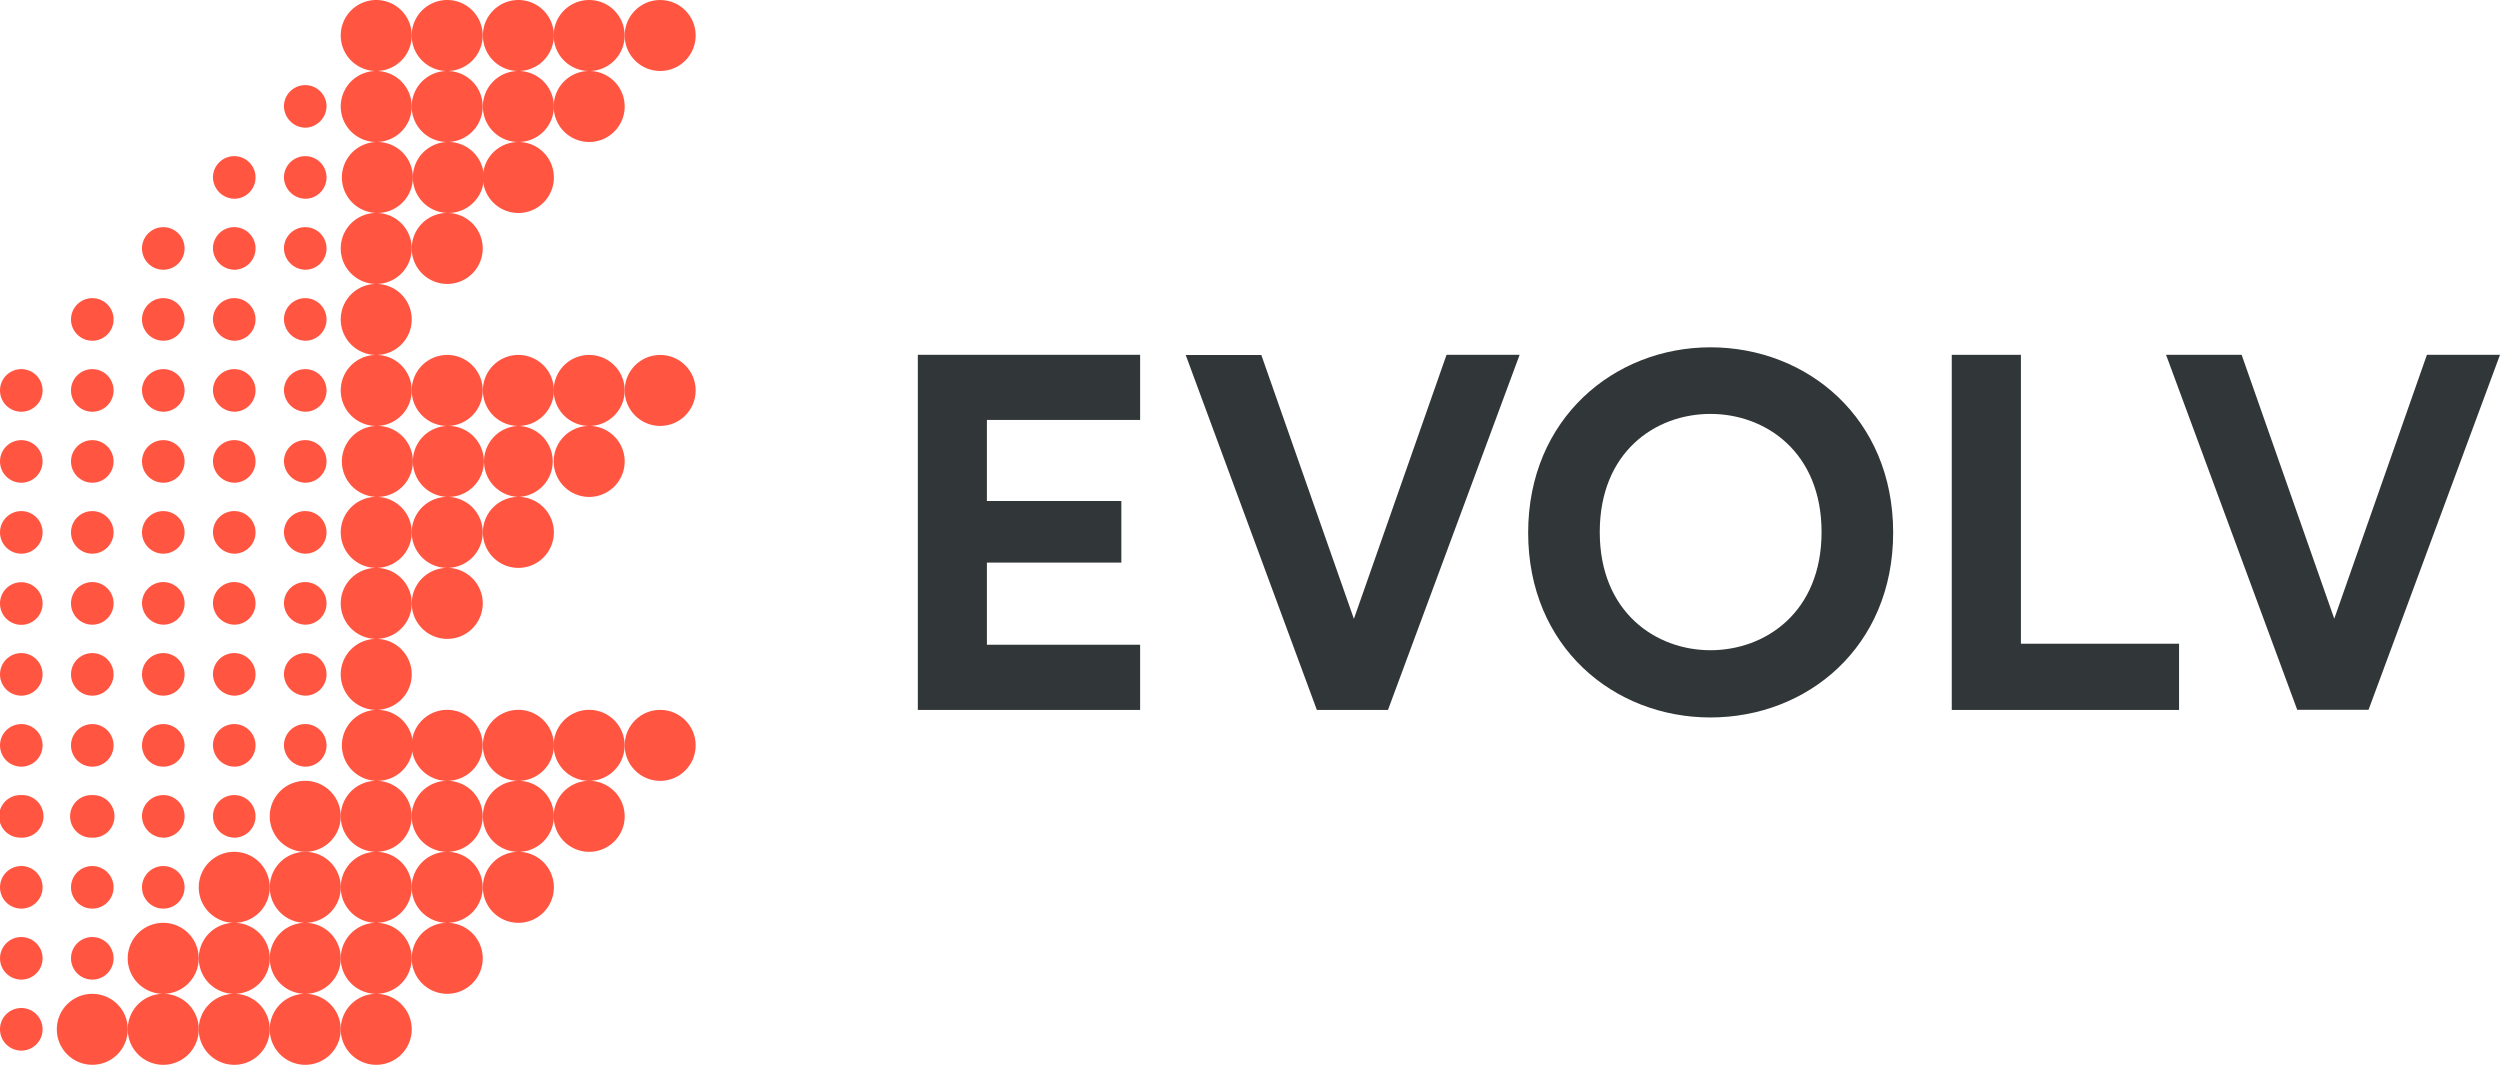 <?xml version="1.0" encoding="UTF-8"?> <svg xmlns="http://www.w3.org/2000/svg" viewBox="0 0 665.54 283.46"><defs><style>.cls-1{fill:#313638;}.cls-2{fill:#ff5541;}</style></defs><title>EVOLV_LINEAR_2C</title><g id="Layer_2" data-name="Layer 2"><g id="Layer_1-2" data-name="Layer 1"><path class="cls-1" d="M244.34,189V94.46h59.18v17.33H262.73v21.59h35.79v16.4H262.73v21.86h40.79V189Z"></path><path class="cls-1" d="M385.09,94.46h19.46L369.5,189H350.57l-34.92-94.5h20.13l24.65,70.25Z"></path><path class="cls-1" d="M455.34,92.46c25.72,0,48.65,18.79,48.65,49.32S481.06,191,455.34,191s-48.52-18.79-48.52-49.18S429.75,92.46,455.34,92.46Zm0,80.64c14.66,0,29.59-10.13,29.59-31.45S470,110.19,455.34,110.19s-29.46,10.13-29.46,31.46S440.81,173.1,455.34,173.1Z"></path><path class="cls-1" d="M519.59,189V94.46H538v76.91H580.1V189Z"></path><path class="cls-1" d="M646.08,94.46h19.46l-35,94.5H611.56l-34.92-94.5h20.12l24.66,70.25Z"></path><path class="cls-2" d="M62.36,185.2a5.67,5.67,0,1,0-5.67-5.67A5.81,5.81,0,0,0,62.36,185.2Z"></path><circle class="cls-2" cx="43.47" cy="66.14" r="5.67"></circle><circle class="cls-2" cx="43.47" cy="85.04" r="5.67"></circle><path class="cls-2" d="M24.57,109.61a5.67,5.67,0,0,0,0-11.34,5.67,5.67,0,0,0,0,11.34Z"></path><path class="cls-2" d="M62.36,223a5.67,5.67,0,1,0-5.67-5.66A5.8,5.8,0,0,0,62.36,223Z"></path><path class="cls-2" d="M62.36,204.1a5.67,5.67,0,1,0-5.67-5.67A5.81,5.81,0,0,0,62.36,204.1Z"></path><path class="cls-2" d="M43.47,109.61a5.67,5.67,0,1,0-5.67-5.67A5.81,5.81,0,0,0,43.47,109.61Z"></path><path class="cls-2" d="M43.47,223a5.67,5.67,0,1,0-5.67-5.66A5.8,5.8,0,0,0,43.47,223Z"></path><circle class="cls-2" cx="24.57" cy="122.84" r="5.67"></circle><circle class="cls-2" cx="43.47" cy="179.53" r="5.67"></circle><circle class="cls-2" cx="43.47" cy="236.22" r="5.67"></circle><circle class="cls-2" cx="43.47" cy="122.84" r="5.67"></circle><circle class="cls-2" cx="43.47" cy="198.43" r="5.67"></circle><path class="cls-2" d="M43.47,166.3a5.67,5.67,0,1,0-5.67-5.67A5.81,5.81,0,0,0,43.47,166.3Z"></path><circle class="cls-2" cx="24.57" cy="85.04" r="5.67"></circle><circle class="cls-2" cx="43.47" cy="141.73" r="5.67"></circle><path class="cls-2" d="M62.36,166.3a5.67,5.67,0,1,0-5.67-5.67A5.81,5.81,0,0,0,62.36,166.3Z"></path><circle class="cls-2" cx="24.57" cy="141.73" r="5.67"></circle><path class="cls-2" d="M81.26,147.4a5.67,5.67,0,1,0-5.67-5.67A5.81,5.81,0,0,0,81.26,147.4Z"></path><path class="cls-2" d="M81.26,166.3a5.67,5.67,0,1,0-5.67-5.67A5.82,5.82,0,0,0,81.26,166.3Z"></path><path class="cls-2" d="M81.26,90.71A5.67,5.67,0,1,0,75.59,85,5.82,5.82,0,0,0,81.26,90.71Z"></path><path class="cls-2" d="M81.26,71.81a5.67,5.67,0,1,0-5.67-5.67A5.81,5.81,0,0,0,81.26,71.81Z"></path><path class="cls-2" d="M81.26,185.2a5.67,5.67,0,1,0-5.67-5.67A5.82,5.82,0,0,0,81.26,185.2Z"></path><path class="cls-2" d="M81.26,34a5.82,5.82,0,0,0,5.67-5.67,5.67,5.67,0,1,0-11.34,0A5.82,5.82,0,0,0,81.26,34Z"></path><path class="cls-2" d="M81.26,52.91a5.67,5.67,0,1,0-5.67-5.67A5.81,5.81,0,0,0,81.26,52.91Z"></path><path class="cls-2" d="M81.26,109.61a5.67,5.67,0,1,0-5.67-5.67A5.82,5.82,0,0,0,81.26,109.61Z"></path><path class="cls-2" d="M62.36,128.51a5.67,5.67,0,1,0-5.67-5.67A5.81,5.81,0,0,0,62.36,128.51Z"></path><path class="cls-2" d="M62.36,147.4a5.67,5.67,0,1,0-5.67-5.67A5.81,5.81,0,0,0,62.36,147.4Z"></path><path class="cls-2" d="M81.26,204.1a5.67,5.67,0,1,0-5.67-5.67A5.82,5.82,0,0,0,81.26,204.1Z"></path><path class="cls-2" d="M62.36,109.61a5.67,5.67,0,1,0-5.67-5.67A5.81,5.81,0,0,0,62.36,109.61Z"></path><path class="cls-2" d="M62.36,90.71A5.67,5.67,0,1,0,56.69,85,5.81,5.81,0,0,0,62.36,90.71Z"></path><path class="cls-2" d="M62.36,52.91a5.67,5.67,0,1,0-5.67-5.67A5.81,5.81,0,0,0,62.36,52.91Z"></path><path class="cls-2" d="M62.36,71.81a5.67,5.67,0,1,0-5.67-5.67A5.81,5.81,0,0,0,62.36,71.81Z"></path><path class="cls-2" d="M81.26,128.51a5.67,5.67,0,1,0-5.67-5.67A5.82,5.82,0,0,0,81.26,128.51Z"></path><path class="cls-2" d="M119.06,132.28a9.45,9.45,0,1,0,0-18.89,9.45,9.45,0,1,0-9.45-9.45,9.46,9.46,0,0,0,9.45,9.45,9.45,9.45,0,0,0,0,18.89,9.45,9.45,0,0,0,0,18.9,9.45,9.45,0,1,0,9.46,9.45,9.45,9.45,0,0,0-9.46-9.45,9.45,9.45,0,1,0,0-18.9Z"></path><path class="cls-2" d="M156.85,18.9a9.45,9.45,0,1,0,9.45,9.45,9.45,9.45,0,0,0-9.45-9.45,9.45,9.45,0,1,0-9.46-9.45A9.45,9.45,0,0,0,156.86,18.9Z"></path><path class="cls-2" d="M138,113.39a9.45,9.45,0,1,0-9.45-9.45,9.45,9.45,0,0,0,9.45,9.45,9.45,9.45,0,0,0,0,18.89,9.45,9.45,0,1,0,9.45,9.45,9.46,9.46,0,0,0-9.45-9.45,9.45,9.45,0,0,0,0-18.89Z"></path><path class="cls-2" d="M100.16,151.18a9.45,9.45,0,0,0,0-18.9,9.45,9.45,0,1,0,0-18.89,9.45,9.45,0,0,0,0-18.9,9.45,9.45,0,0,0,0-18.9,9.45,9.45,0,0,0,0-18.9,9.45,9.45,0,1,0,0-18.89,9.45,9.45,0,1,0,0-18.9,9.45,9.45,0,1,0-9.45-9.45,9.45,9.45,0,0,0,9.45,9.45,9.45,9.45,0,0,0,0,18.9,9.45,9.45,0,0,0,0,18.89,9.45,9.45,0,0,0,0,18.9,9.45,9.45,0,0,0,0,18.9,9.45,9.45,0,0,0,0,18.9,9.45,9.45,0,0,0,0,18.89,9.45,9.45,0,0,0,0,18.9,9.45,9.45,0,0,0,0,18.9,9.45,9.45,0,0,0,0,18.9,9.45,9.45,0,0,0,0,18.89,9.45,9.45,0,0,0,0,18.9,9.45,9.45,0,0,0,0,18.9,9.45,9.45,0,0,0,0,18.9,9.45,9.45,0,1,0,9.45,9.45,9.45,9.45,0,0,0-9.45-9.45,9.45,9.45,0,0,0,0-18.9,9.45,9.45,0,1,0,0-18.9,9.45,9.45,0,0,0,0-18.9,9.45,9.45,0,1,0,0-18.89,9.45,9.45,0,1,0,0-18.9,9.45,9.45,0,0,0,0-18.9Z"></path><path class="cls-2" d="M138,18.9a9.45,9.45,0,0,0,0,18.9,9.45,9.45,0,1,0,9.45,9.44A9.44,9.44,0,0,0,138,37.8a9.45,9.45,0,0,0,0-18.9,9.45,9.45,0,1,0-9.45-9.45A9.44,9.44,0,0,0,138,18.9Z"></path><circle class="cls-2" cx="175.75" cy="9.45" r="9.45"></circle><circle class="cls-2" cx="175.75" cy="103.94" r="9.45"></circle><path class="cls-2" d="M166.3,103.94a9.45,9.45,0,1,0-9.45,9.45,9.45,9.45,0,1,0,9.45,9.44,9.45,9.45,0,0,0-9.45-9.44A9.45,9.45,0,0,0,166.3,103.94Z"></path><path class="cls-2" d="M43.47,264.57A9.45,9.45,0,1,0,34,255.12a9.45,9.45,0,0,0,9.45,9.45A9.45,9.45,0,1,0,52.91,274,9.44,9.44,0,0,0,43.46,264.57Z"></path><path class="cls-2" d="M62.37,264.57a9.45,9.45,0,0,0,0-18.9,9.45,9.45,0,1,0-9.46-9.45,9.45,9.45,0,0,0,9.46,9.45,9.45,9.45,0,0,0,0,18.9A9.45,9.45,0,1,0,71.81,274,9.45,9.45,0,0,0,62.36,264.57Z"></path><path class="cls-2" d="M24.57,166.3a5.67,5.67,0,0,0,0-11.34,5.67,5.67,0,1,0,0,11.34Z"></path><path class="cls-2" d="M119.05,18.9a9.45,9.45,0,0,0,0,18.9,9.45,9.45,0,0,0,0,18.89,9.45,9.45,0,1,0,9.46,9.45,9.45,9.45,0,0,0-9.46-9.45,9.45,9.45,0,1,0,0-18.89,9.45,9.45,0,0,0,0-18.9,9.45,9.45,0,1,0-9.45-9.45A9.45,9.45,0,0,0,119.06,18.9Z"></path><circle class="cls-2" cx="24.57" cy="274.02" r="9.45"></circle><path class="cls-2" d="M81.27,264.57a9.45,9.45,0,0,0,0-18.9,9.45,9.45,0,0,0,0-18.9h0a9.45,9.45,0,0,0,0,18.9,9.45,9.45,0,0,0,0,18.9A9.45,9.45,0,1,0,90.71,274,9.45,9.45,0,0,0,81.26,264.57Z"></path><path class="cls-2" d="M138,207.87a9.45,9.45,0,0,0,0,18.9,9.45,9.45,0,1,0,9.45,9.45,9.45,9.45,0,0,0-9.45-9.45,9.45,9.45,0,0,0,0-18.9,9.45,9.45,0,1,0-9.45-9.44A9.44,9.44,0,0,0,138,207.87Z"></path><path class="cls-2" d="M119.05,207.87a9.45,9.45,0,0,0,0,18.9,9.45,9.45,0,0,0,0,18.9,9.45,9.45,0,1,0,9.46,9.45,9.45,9.45,0,0,0-9.46-9.45,9.45,9.45,0,0,0,0-18.9,9.45,9.45,0,0,0,0-18.9,9.45,9.45,0,1,0-9.45-9.44A9.45,9.45,0,0,0,119.06,207.87Z"></path><path class="cls-2" d="M81.27,226.77a9.45,9.45,0,1,0-9.46-9.45,9.45,9.45,0,0,0,9.46,9.45h0Z"></path><path class="cls-2" d="M156.85,207.87a9.45,9.45,0,1,0,9.45,9.45,9.46,9.46,0,0,0-9.45-9.45,9.45,9.45,0,1,0-9.46-9.44A9.44,9.44,0,0,0,156.86,207.87Z"></path><circle class="cls-2" cx="24.57" cy="236.22" r="5.67"></circle><path class="cls-2" d="M5.67,268.35a5.67,5.67,0,0,0,0,11.34,5.67,5.67,0,1,0,0-11.34Z"></path><circle class="cls-2" cx="24.57" cy="255.12" r="5.67"></circle><circle class="cls-2" cx="5.67" cy="255.12" r="5.67"></circle><circle class="cls-2" cx="5.67" cy="236.22" r="5.67"></circle><circle class="cls-2" cx="24.57" cy="179.53" r="5.67"></circle><circle class="cls-2" cx="175.75" cy="198.43" r="9.45"></circle><path class="cls-2" d="M24.57,223a5.67,5.67,0,1,0,0-11.33,5.67,5.67,0,1,0,0,11.33Z"></path><circle class="cls-2" cx="24.57" cy="198.43" r="5.67"></circle><circle class="cls-2" cx="5.67" cy="122.84" r="5.67"></circle><circle class="cls-2" cx="5.67" cy="141.73" r="5.67"></circle><path class="cls-2" d="M5.67,98.27a5.67,5.67,0,0,0,0,11.34,5.67,5.67,0,0,0,0-11.34Z"></path><circle class="cls-2" cx="5.67" cy="198.43" r="5.67"></circle><path class="cls-2" d="M5.67,211.66a5.67,5.67,0,1,0,0,11.33,5.67,5.67,0,1,0,0-11.33Z"></path><circle class="cls-2" cx="5.67" cy="179.53" r="5.67"></circle><path class="cls-2" d="M5.67,155a5.67,5.67,0,1,0,0,11.34,5.67,5.67,0,0,0,0-11.34Z"></path></g></g></svg> 